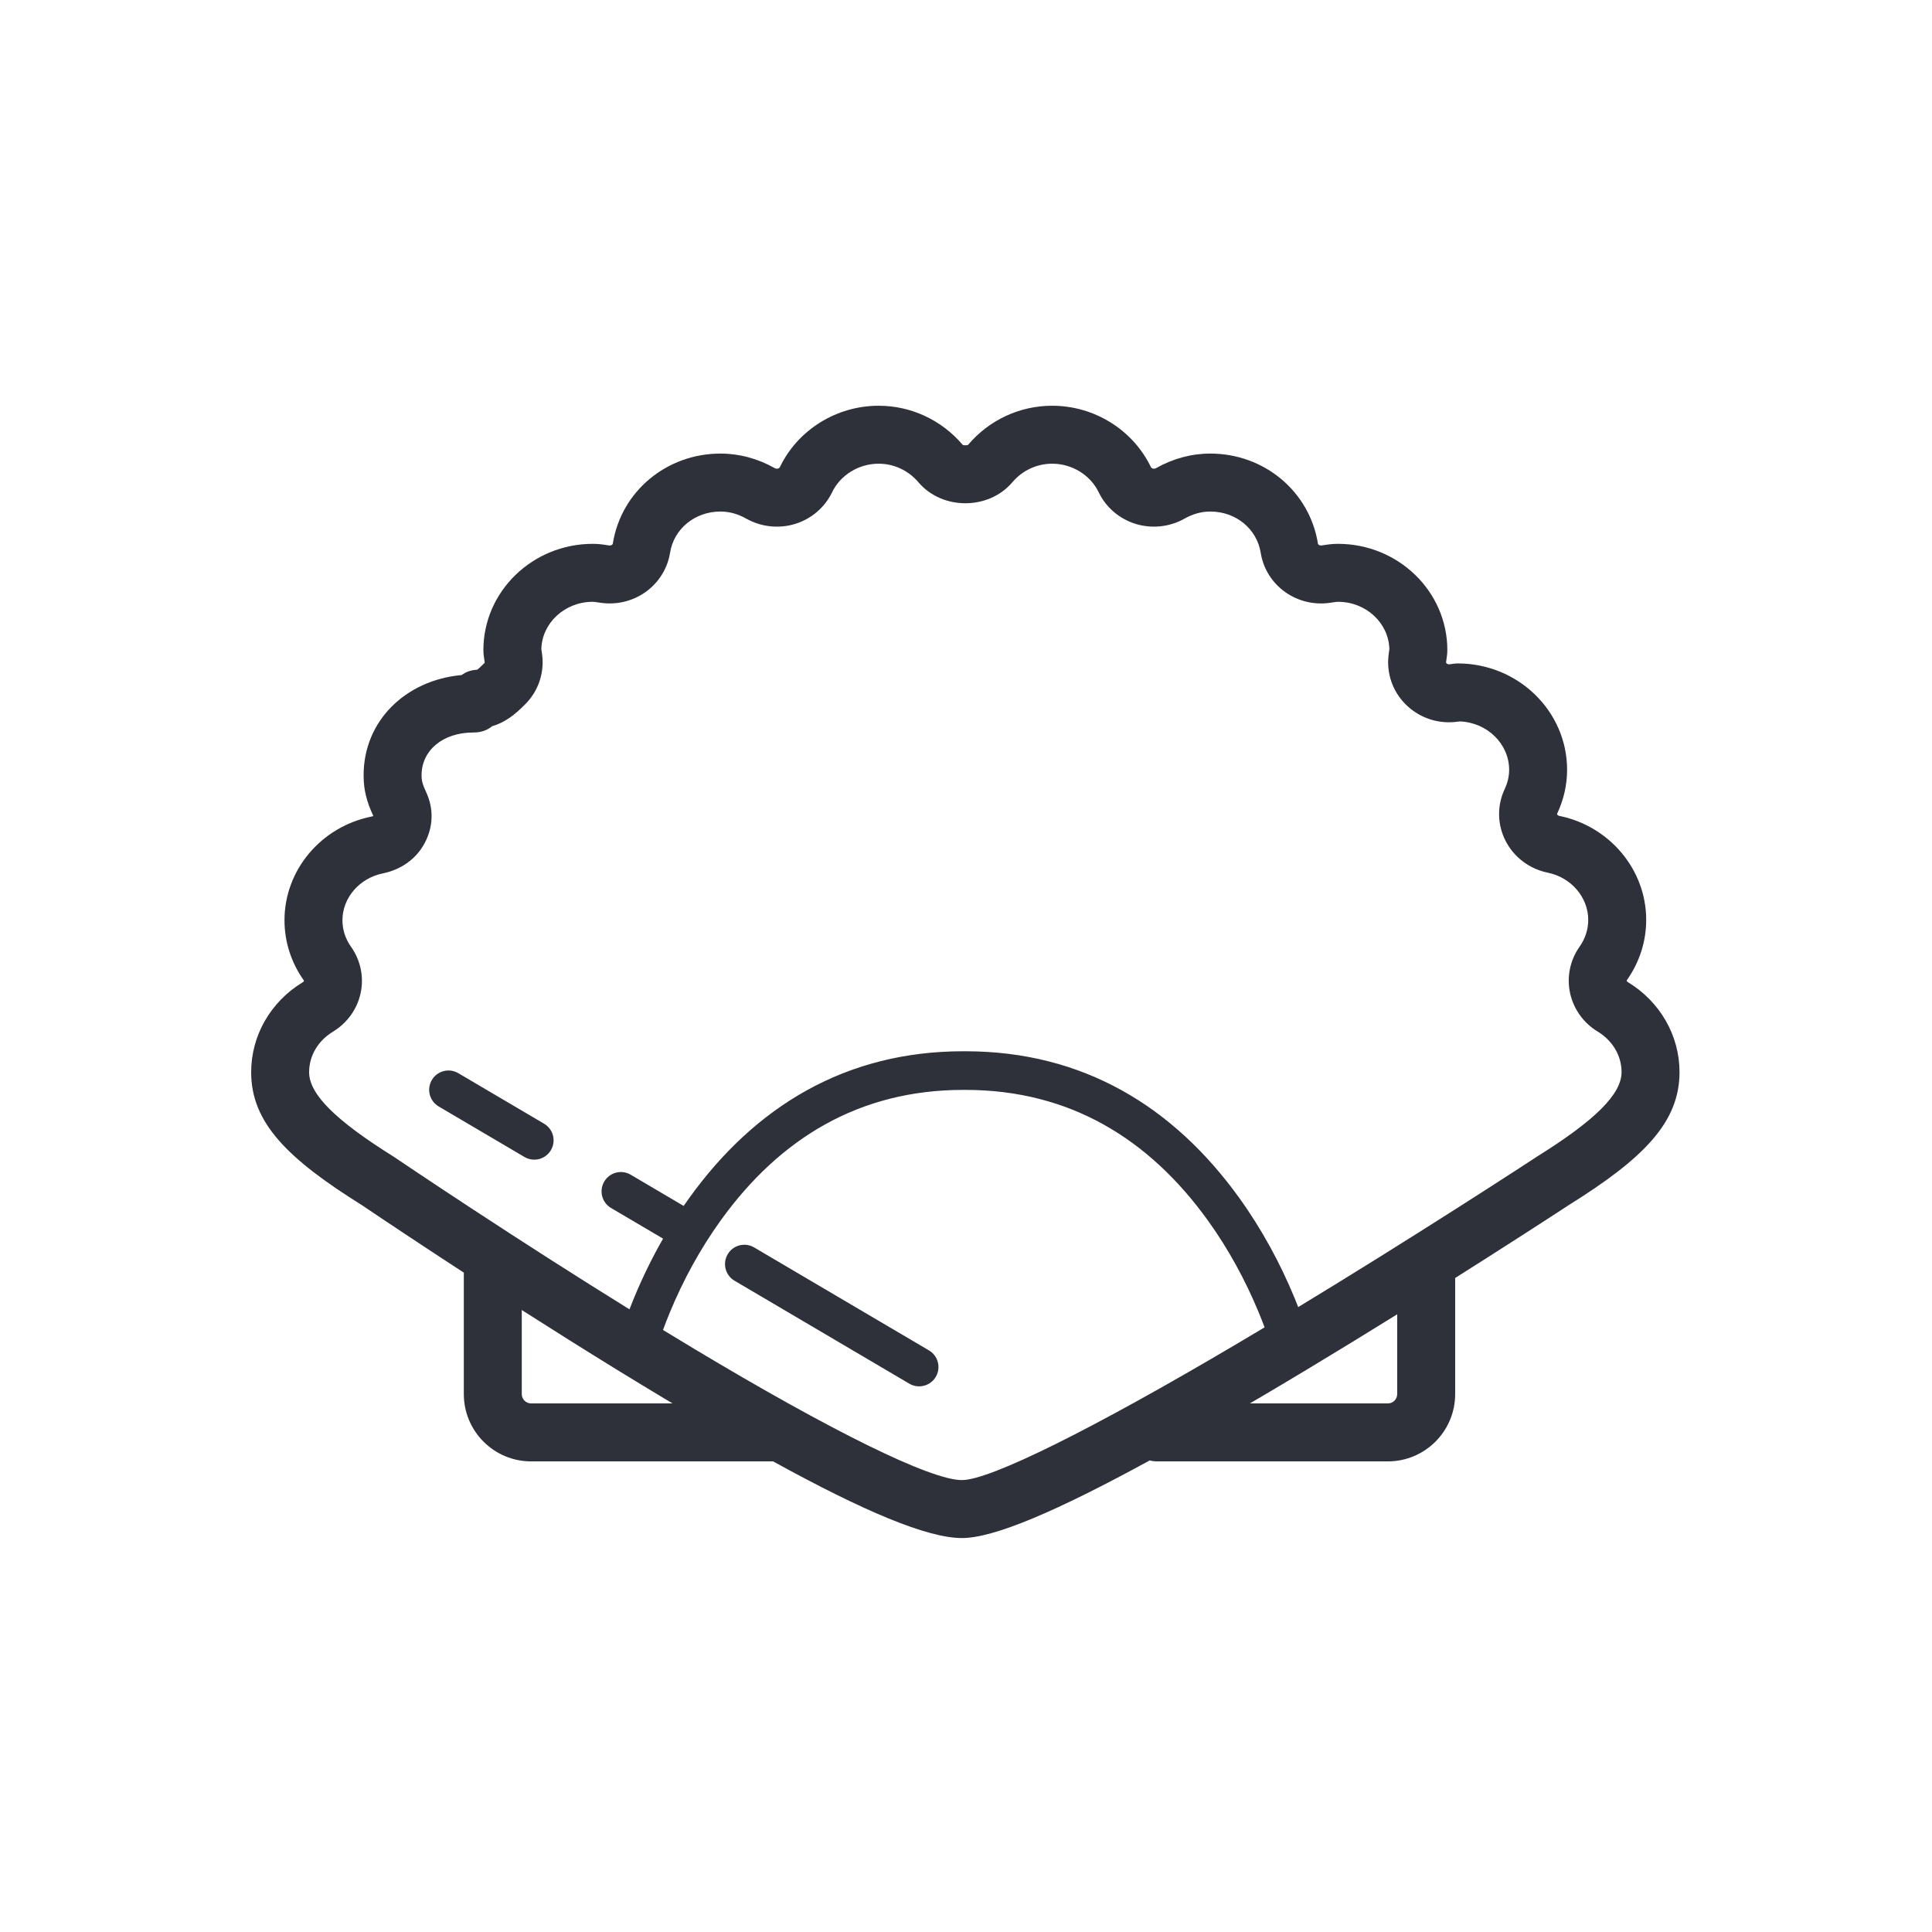 <?xml version="1.0" encoding="UTF-8"?>
<svg width="100px" height="100px" viewBox="0 0 100 100" version="1.1" xmlns="http://www.w3.org/2000/svg" xmlns:xlink="http://www.w3.org/1999/xlink">
    <!-- Generator: Sketch 59.1 (86144) - https://sketch.com -->
    <title>Vector Files/100x100/Flattened/Categories/Shellfishes</title>
    <desc>Created with Sketch.</desc>
    <g id="100x100/Flattened/Categories/Shellfishes" stroke="none" stroke-width="1" fill="none" fill-rule="evenodd">
        <path d="M32.581,67.771 C32.661,67.564 32.746,67.351 32.837,67.132 C33.258,66.118 33.751,65.104 34.321,64.112 L31.629,62.526 C31.153,62.246 30.995,61.633 31.275,61.157 C31.556,60.681 32.169,60.523 32.644,60.803 L35.386,62.418 C35.483,62.278 35.581,62.139 35.68,62.001 C39.083,57.276 43.763,54.413 49.856,54.413 C49.874,54.413 49.893,54.414 49.911,54.415 C49.929,54.414 49.948,54.413 49.966,54.413 C56.058,54.413 60.739,57.276 64.142,62.001 C65.32,63.637 66.259,65.385 66.985,67.132 C67.059,67.31 67.129,67.484 67.195,67.654 C69.918,66.002 72.71,64.259 75.445,62.516 C76.535,61.822 77.537,61.177 78.429,60.599 C78.741,60.397 79.017,60.217 79.254,60.062 C79.396,59.97 79.494,59.906 79.571,59.855 C82.567,57.986 83.93,56.632 83.932,55.495 C83.932,54.653 83.478,53.87 82.698,53.395 C81.966,52.953 81.449,52.237 81.266,51.4 C81.087,50.562 81.267,49.69 81.761,48.997 C82.054,48.58 82.207,48.105 82.207,47.613 C82.207,46.456 81.333,45.418 80.11,45.169 C79.183,44.979 78.387,44.392 77.948,43.561 C77.499,42.714 77.474,41.709 77.881,40.846 C78.037,40.512 78.113,40.178 78.113,39.846 C78.113,38.51 76.985,37.393 75.557,37.341 C75.45,37.356 75.356,37.367 75.265,37.374 C74.327,37.452 73.415,37.116 72.756,36.458 C72.087,35.791 71.757,34.86 71.872,33.908 L71.898,33.714 C71.907,33.641 71.908,33.636 71.913,33.599 C71.883,32.257 70.713,31.149 69.255,31.149 C69.204,31.149 69.138,31.156 68.952,31.184 C68.934,31.187 68.934,31.187 68.915,31.19 C68.881,31.195 68.881,31.195 68.848,31.2 C68.032,31.32 67.201,31.124 66.529,30.651 C65.844,30.168 65.384,29.434 65.254,28.613 C65.058,27.379 63.974,26.477 62.647,26.477 C62.192,26.477 61.746,26.598 61.305,26.847 C60.546,27.274 59.637,27.374 58.795,27.122 C57.949,26.865 57.248,26.271 56.87,25.483 C56.44,24.589 55.491,24.001 54.46,24.001 C53.667,24.001 52.918,24.349 52.399,24.962 C51.168,26.411 48.766,26.411 47.537,24.961 C47.018,24.35 46.268,24.001 45.479,24.001 C44.446,24.001 43.497,24.589 43.067,25.483 C42.686,26.274 41.986,26.867 41.135,27.124 C40.298,27.374 39.394,27.274 38.631,26.847 C38.19,26.598 37.744,26.477 37.291,26.477 C35.962,26.477 34.876,27.379 34.681,28.615 C34.55,29.434 34.089,30.165 33.402,30.652 C32.731,31.124 31.902,31.319 31.077,31.199 C31.037,31.193 31.037,31.193 30.999,31.187 C30.806,31.157 30.735,31.149 30.681,31.149 C29.222,31.149 28.05,32.258 28.02,33.599 C28.025,33.629 28.025,33.63 28.034,33.689 L28.066,33.932 C28.174,34.865 27.847,35.794 27.18,36.457 C26.862,36.774 26.648,36.968 26.358,37.165 C26.077,37.356 25.783,37.502 25.478,37.586 C25.231,37.785 24.931,37.914 24.515,37.914 L24.498,37.914 C22.904,37.914 21.82,38.853 21.82,40.129 C21.82,40.406 21.87,40.596 22.05,40.984 C22.457,41.851 22.433,42.784 21.985,43.63 C21.545,44.465 20.753,45.014 19.819,45.206 C18.594,45.455 17.725,46.48 17.725,47.631 C17.725,48.122 17.875,48.589 18.168,49.003 C18.665,49.703 18.846,50.573 18.665,51.408 C18.485,52.238 17.968,52.953 17.236,53.398 C16.452,53.874 16,54.655 16,55.497 C16,56.635 17.363,57.99 20.405,59.888 C20.452,59.92 20.546,59.984 20.683,60.076 C20.912,60.23 21.179,60.41 21.482,60.612 C22.345,61.19 23.317,61.834 24.375,62.528 C27.087,64.308 29.866,66.088 32.581,67.771 L32.581,67.771 Z M34.317,68.839 C34.86,69.17 35.395,69.494 35.922,69.81 C42.968,74.037 48.151,76.609 49.79,76.609 C51.257,76.609 56.616,73.931 63.949,69.599 C64.443,69.307 64.946,69.008 65.455,68.703 C65.359,68.447 65.254,68.178 65.138,67.9 C64.468,66.286 63.6,64.671 62.519,63.17 C59.464,58.929 55.351,56.413 49.966,56.413 C49.948,56.413 49.929,56.413 49.911,56.412 C49.893,56.413 49.874,56.413 49.856,56.413 C44.47,56.413 40.357,58.929 37.303,63.17 C36.222,64.671 35.354,66.286 34.684,67.9 C34.548,68.228 34.425,68.542 34.317,68.839 L34.317,68.839 Z M59.509,75.592 C54.731,78.202 51.462,79.609 49.79,79.609 C47.983,79.609 44.692,78.214 40.015,75.641 L27.491,75.641 C25.567,75.641 24.007,74.081 24.007,72.157 L24.007,65.927 C24.007,65.909 24.007,65.89 24.008,65.872 C23.58,65.594 23.154,65.315 22.729,65.036 C21.664,64.337 20.684,63.688 19.813,63.105 C19.508,62.901 19.238,62.72 19.006,62.563 C18.867,62.469 18.771,62.404 18.769,62.402 C14.879,59.976 13,58.108 13,55.497 C13,53.593 14.011,51.846 15.678,50.835 C15.713,50.813 15.729,50.792 15.733,50.772 C15.735,50.764 15.733,50.755 15.72,50.737 C15.07,49.818 14.725,48.746 14.725,47.631 C14.725,45.031 16.62,42.794 19.219,42.267 C19.279,42.254 19.31,42.243 19.323,42.235 C18.976,41.484 18.82,40.883 18.82,40.129 C18.82,37.29 21.02,35.2 23.891,34.941 C24.126,34.771 24.412,34.662 24.793,34.663 C24.734,34.667 24.699,34.675 24.682,34.68 L24.673,34.683 C24.762,34.622 24.87,34.524 25.062,34.332 C25.081,34.313 25.088,34.295 25.089,34.302 L25.061,34.095 C25.06,34.087 25.06,34.087 25.057,34.064 C25.055,34.052 25.055,34.052 25.053,34.038 C25.031,33.9 25.02,33.794 25.02,33.652 C25.02,30.604 27.572,28.149 30.681,28.149 C30.938,28.149 31.116,28.169 31.457,28.222 C31.494,28.228 31.494,28.228 31.519,28.232 C31.579,28.24 31.635,28.227 31.671,28.202 C31.702,28.18 31.716,28.158 31.718,28.143 C32.147,25.435 34.503,23.477 37.291,23.477 C38.268,23.477 39.22,23.735 40.101,24.231 C40.152,24.26 40.217,24.267 40.272,24.251 C40.318,24.237 40.35,24.21 40.364,24.182 C41.296,22.242 43.301,21.001 45.479,21.001 C47.152,21.001 48.738,21.739 49.825,23.021 C49.856,23.058 50.08,23.058 50.111,23.021 C51.198,21.738 52.783,21.001 54.46,21.001 C56.636,21.001 58.639,22.242 59.574,24.184 C59.587,24.209 59.619,24.237 59.662,24.25 C59.719,24.267 59.785,24.26 59.831,24.234 C60.714,23.735 61.667,23.477 62.647,23.477 C65.433,23.477 67.787,25.435 68.217,28.145 C68.22,28.161 68.232,28.181 68.258,28.199 C68.298,28.227 68.354,28.24 68.414,28.232 C68.44,28.228 68.44,28.228 68.468,28.223 C68.486,28.221 68.486,28.221 68.504,28.218 C68.836,28.168 69.005,28.149 69.255,28.149 C72.364,28.149 74.914,30.603 74.914,33.652 C74.914,33.794 74.904,33.883 74.882,34.03 C74.877,34.062 74.877,34.062 74.875,34.083 L74.848,34.284 C74.847,34.295 74.853,34.313 74.874,34.334 C74.912,34.371 74.959,34.389 75.029,34.383 C75.072,34.38 75.12,34.374 75.206,34.359 C75.288,34.346 75.37,34.339 75.453,34.339 C78.562,34.339 81.113,36.795 81.113,39.846 C81.113,40.623 80.938,41.389 80.597,42.119 C80.591,42.132 80.592,42.143 80.6,42.158 C80.616,42.189 80.656,42.219 80.71,42.23 C83.31,42.758 85.207,45.01 85.207,47.613 C85.207,48.727 84.861,49.805 84.209,50.73 C84.199,50.744 84.196,50.758 84.198,50.766 C84.203,50.787 84.219,50.81 84.252,50.83 C85.92,51.842 86.932,53.591 86.932,55.498 C86.927,58.108 85.05,59.972 81.189,62.382 C81.137,62.416 81.038,62.481 80.894,62.575 C80.654,62.731 80.376,62.912 80.061,63.116 C79.162,63.699 78.153,64.348 77.057,65.046 C76.48,65.414 75.9,65.782 75.319,66.149 L75.319,72.156 C75.319,74.081 73.758,75.641 71.834,75.641 L59.894,75.641 C59.761,75.641 59.632,75.624 59.509,75.592 L59.509,75.592 Z M64.695,72.641 L71.834,72.641 C72.101,72.641 72.319,72.424 72.319,72.156 L72.319,68.028 C70.74,69.009 69.166,69.973 67.618,70.904 C66.89,71.342 66.175,71.769 65.474,72.182 C65.212,72.338 64.952,72.491 64.695,72.641 L64.695,72.641 Z M34.811,72.641 C34.668,72.556 34.523,72.469 34.378,72.382 C33.581,71.904 32.766,71.408 31.933,70.897 C30.309,69.898 28.658,68.861 27.007,67.807 L27.007,72.157 C27.007,72.424 27.224,72.641 27.491,72.641 L34.811,72.641 L34.811,72.641 Z M38.019,66.29 C37.543,66.01 37.385,65.397 37.665,64.921 C37.945,64.445 38.558,64.286 39.034,64.567 L48.082,69.896 C48.558,70.176 48.717,70.789 48.436,71.265 C48.156,71.741 47.543,71.899 47.067,71.619 L38.019,66.29 Z M22.706,57.27 C22.23,56.99 22.072,56.377 22.352,55.901 C22.632,55.425 23.245,55.267 23.721,55.547 L28.161,58.162 C28.637,58.442 28.796,59.055 28.515,59.531 C28.235,60.007 27.622,60.166 27.146,59.885 L22.706,57.27 Z" id="Shellfishes" fill="#2F313A" fill-rule="nonzero"></path>
    </g>
</svg>